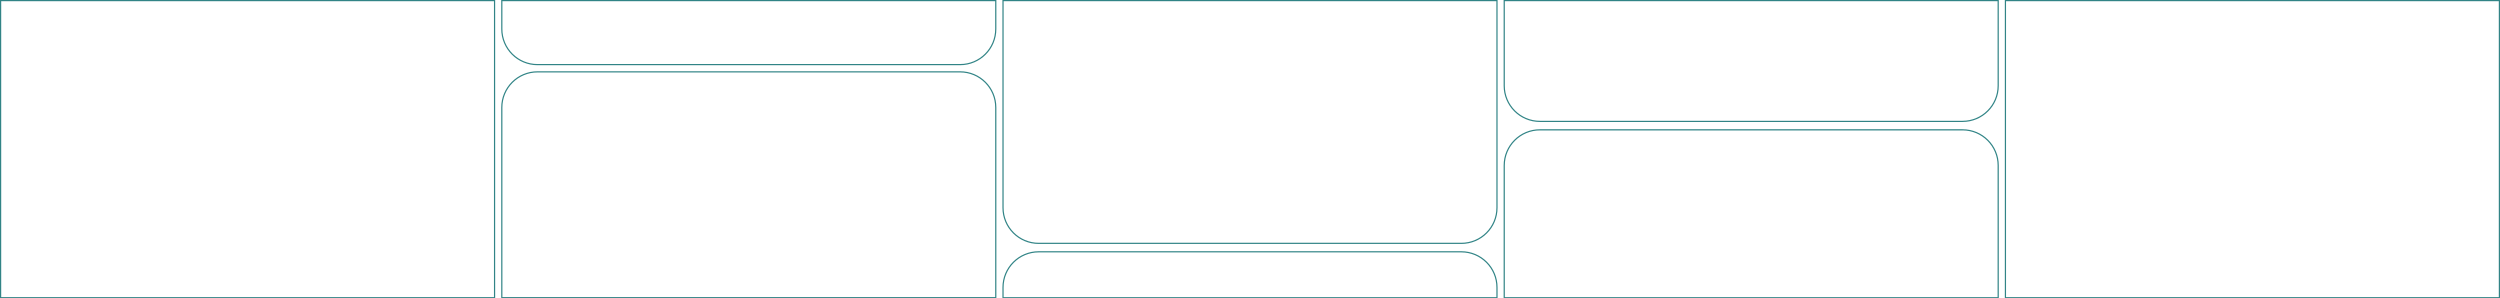 <svg xmlns="http://www.w3.org/2000/svg" width="2070" height="247.003" viewBox="0 0 2070 247.003"><g transform="translate(-194.001 -592)"><g transform="translate(194 592)" fill="none"><path d="M410,247H0V0H410V247Z" stroke="none"/><path d="M 408.999 246.001 L 408.999 1.001 L 1.001 1.001 L 1.001 246.001 L 408.999 246.001 M 409.999 247.002 L 409.999 247.001 L 0.001 247.001 L 0.001 0.001 L 409.999 0.001 L 409.999 247.001 L 409.999 247.002 Z" stroke="none" fill="#318486"/></g><g transform="translate(609 651)" fill="none"><path d="M410,188H0V30A29.975,29.975,0,0,1,30,0H380a29.975,29.975,0,0,1,30,30Z" stroke="none"/><path d="M 409 186.998 L 409 30.001 C 409 26.085 408.234 22.287 406.722 18.713 C 405.261 15.26 403.17 12.158 400.507 9.495 C 397.843 6.831 394.741 4.74 391.288 3.279 C 387.714 1.768 383.916 1.001 380.001 1.001 L 29.999 1.001 C 26.083 1.001 22.286 1.768 18.711 3.279 C 15.258 4.74 12.157 6.831 9.493 9.495 C 6.829 12.158 4.738 15.26 3.278 18.713 C 1.766 22.288 0.999 26.085 0.999 30.001 L 0.999 186.998 L 409 186.998 M 410 187.998 L -0.001 187.998 L -0.001 30.001 C -0.001 25.951 0.792 22.022 2.357 18.323 C 3.868 14.751 6.031 11.543 8.786 8.788 C 11.541 6.033 14.749 3.869 18.322 2.358 C 22.02 0.794 25.949 0.001 29.999 0.001 L 380.001 0.001 C 384.051 0.001 387.979 0.794 391.678 2.358 C 395.25 3.869 398.458 6.033 401.214 8.788 C 403.969 11.543 406.132 14.751 407.643 18.323 C 409.207 22.022 410 25.951 410 30.001 L 410 187.998 Z" stroke="none" fill="#318486"/></g><g transform="translate(609 592)" fill="none"><path d="M380,54H30A29.975,29.975,0,0,1,0,24V0H410V24a29.976,29.976,0,0,1-30,30Z" stroke="none"/><path d="M 380.001 53.001 C 383.916 53.001 387.714 52.234 391.289 50.722 C 394.742 49.262 397.844 47.171 400.507 44.507 C 403.171 41.843 405.262 38.742 406.723 35.289 C 408.235 31.714 409.001 27.917 409.001 24.001 L 409.001 1.002 L 0.999 1.002 L 0.999 24.001 C 0.999 27.917 1.766 31.714 3.278 35.289 C 4.738 38.742 6.829 41.843 9.493 44.507 C 12.157 47.171 15.258 49.262 18.711 50.722 C 22.286 52.234 26.083 53.001 29.999 53.001 L 380.001 53.001 M 380.001 54.001 L 29.999 54.001 C 25.949 54.001 22.02 53.208 18.322 51.643 C 14.749 50.132 11.541 47.969 8.786 45.214 C 6.031 42.459 3.868 39.251 2.357 35.678 C 0.792 31.98 -0.001 28.051 -0.001 24.001 L -0.001 0.002 L 410.001 0.002 L 410.001 24.001 C 410.001 28.051 409.208 31.98 407.644 35.678 C 406.133 39.251 403.97 42.459 401.214 45.214 C 398.459 47.969 395.251 50.132 391.678 51.643 C 387.98 53.208 384.051 54.001 380.001 54.001 Z" stroke="none" fill="#318486"/></g><g transform="translate(1024 592)" fill="none"><path d="M380,202H30A29.974,29.974,0,0,1,0,172V0H410V172a29.975,29.975,0,0,1-30,30Z" stroke="none"/><path d="M 379.998 201 C 383.914 201 387.711 200.233 391.286 198.721 C 394.739 197.261 397.841 195.17 400.505 192.506 C 403.168 189.842 405.259 186.741 406.72 183.288 C 408.232 179.713 408.999 175.915 408.999 172 L 408.999 1 L 1.001 1 L 1.001 172 C 1.001 175.915 1.767 179.713 3.279 183.288 C 4.74 186.741 6.831 189.843 9.495 192.506 C 12.158 195.17 15.259 197.261 18.713 198.721 C 22.287 200.233 26.085 201 30.001 201 L 379.998 201 M 379.998 202 L 30.001 202 C 25.951 202 22.022 201.206 18.323 199.642 C 14.751 198.131 11.542 195.968 8.787 193.213 C 6.032 190.458 3.869 187.25 2.358 183.677 C 0.794 179.979 0.001 176.05 0.001 172 L 0.001 1.216205782839097e-05 L 409.999 1.216205782839097e-05 L 409.999 172 C 409.999 176.05 409.205 179.979 407.641 183.677 C 406.13 187.25 403.967 190.458 401.212 193.213 C 398.457 195.968 395.248 198.131 391.676 199.642 C 387.977 201.206 384.048 202 379.998 202 Z" stroke="none" fill="#318486"/></g><g transform="translate(1439 699)" fill="none"><path d="M410,140H0V30A29.975,29.975,0,0,1,30,0H380a29.975,29.975,0,0,1,30,30Z" stroke="none"/><path d="M 409 139.001 L 409 30.001 C 409 26.085 408.233 22.288 406.721 18.713 C 405.26 15.26 403.169 12.158 400.506 9.495 C 397.842 6.831 394.741 4.74 391.287 3.28 C 387.713 1.768 383.915 1.001 380 1.001 L 30.001 1.001 C 26.086 1.001 22.288 1.768 18.714 3.28 C 15.261 4.74 12.159 6.831 9.496 9.495 C 6.832 12.158 4.741 15.26 3.28 18.713 C 1.768 22.288 1.002 26.085 1.002 30.001 L 1.002 139.001 L 409 139.001 M 410 140.001 L 0.002 140.001 L 0.002 30.001 C 0.002 25.951 0.795 22.022 2.359 18.323 C 3.87 14.751 6.033 11.543 8.789 8.788 C 11.544 6.033 14.752 3.87 18.324 2.359 C 22.023 0.794 25.952 0.001 30.001 0.001 L 380 0.001 C 384.05 0.001 387.978 0.794 391.677 2.359 C 395.249 3.87 398.458 6.033 401.213 8.788 C 403.968 11.543 406.131 14.751 407.642 18.323 C 409.206 22.022 410 25.951 410 30.001 L 410 140.001 Z" stroke="none" fill="#318486"/></g><g transform="translate(1439 592)" fill="none"><path d="M380,101H30A29.975,29.975,0,0,1,0,71V0H410V71a29.975,29.975,0,0,1-30,30Z" stroke="none"/><path d="M 380 100 C 383.915 100 387.713 99.233 391.288 97.721 C 394.741 96.261 397.843 94.169 400.506 91.506 C 403.17 88.842 405.261 85.741 406.722 82.288 C 408.234 78.713 409 74.916 409 71 L 409 1 L 0.998 1 L 0.998 71 C 0.998 74.915 1.765 78.713 3.277 82.288 C 4.737 85.741 6.829 88.842 9.492 91.506 C 12.156 94.17 15.257 96.261 18.71 97.721 C 22.285 99.233 26.083 100 29.998 100 L 380 100 M 380 101 L 29.998 101 C 25.948 101 22.019 100.207 18.321 98.642 C 14.748 97.131 11.54 94.968 8.785 92.213 C 6.03 89.458 3.867 86.25 2.356 82.677 C 0.791 78.979 -0.002 75.05 -0.002 71 L -0.002 6.081028914195485e-06 L 410 6.081028914195485e-06 L 410 71 C 410 75.05 409.207 78.979 407.643 82.677 C 406.132 86.25 403.969 89.458 401.214 92.213 C 398.458 94.968 395.25 97.131 391.678 98.642 C 387.979 100.207 384.05 101 380 101 Z" stroke="none" fill="#318486"/></g><g transform="translate(1854 592)" fill="none"><path d="M410,247H0V0H410V247Z" stroke="none"/><path d="M 409 246.002 L 409 1.001 L 0.998 1.001 L 0.998 246.002 L 409 246.002 M 410 247.003 L 410 247.002 L -0.002 247.002 L -0.002 0.001 L 410 0.001 L 410 247.002 L 410 247.003 Z" stroke="none" fill="#318486"/></g><g transform="translate(1024 800)" fill="none"><path d="M410,39H0V30A29.975,29.975,0,0,1,30,0H380a29.975,29.975,0,0,1,30,30v9Z" stroke="none"/><path d="M 409.001 38.001 L 409.001 30.001 C 409.001 26.085 408.235 22.288 406.723 18.713 C 405.262 15.26 403.171 12.158 400.507 9.495 C 397.844 6.831 394.742 4.74 391.289 3.279 C 387.715 1.768 383.917 1.001 380.002 1.001 L 30 1.001 C 26.084 1.001 22.287 1.768 18.712 3.279 C 15.259 4.74 12.158 6.831 9.494 9.495 C 6.83 12.158 4.739 15.26 3.279 18.713 C 1.767 22.288 1 26.085 1 30.001 L 1 38.001 L 409.001 38.001 M 410.001 39.001 L 2.454898276482709e-05 39.001 L 2.454898276482709e-05 30.001 C 2.454898276482709e-05 25.951 0.793 22.022 2.358 18.323 C 3.869 14.751 6.032 11.543 8.787 8.788 C 11.542 6.033 14.75 3.869 18.323 2.358 C 22.021 0.794 25.95 0.001 30 0.001 L 380.002 0.001 C 384.051 0.001 387.98 0.794 391.679 2.358 C 395.251 3.869 398.459 6.033 401.215 8.788 C 403.97 11.543 406.133 14.751 407.644 18.323 C 409.208 22.022 410.001 25.951 410.001 30.001 L 410.001 39 L 410.001 39.001 Z" stroke="none" fill="#318486"/></g></g></svg>